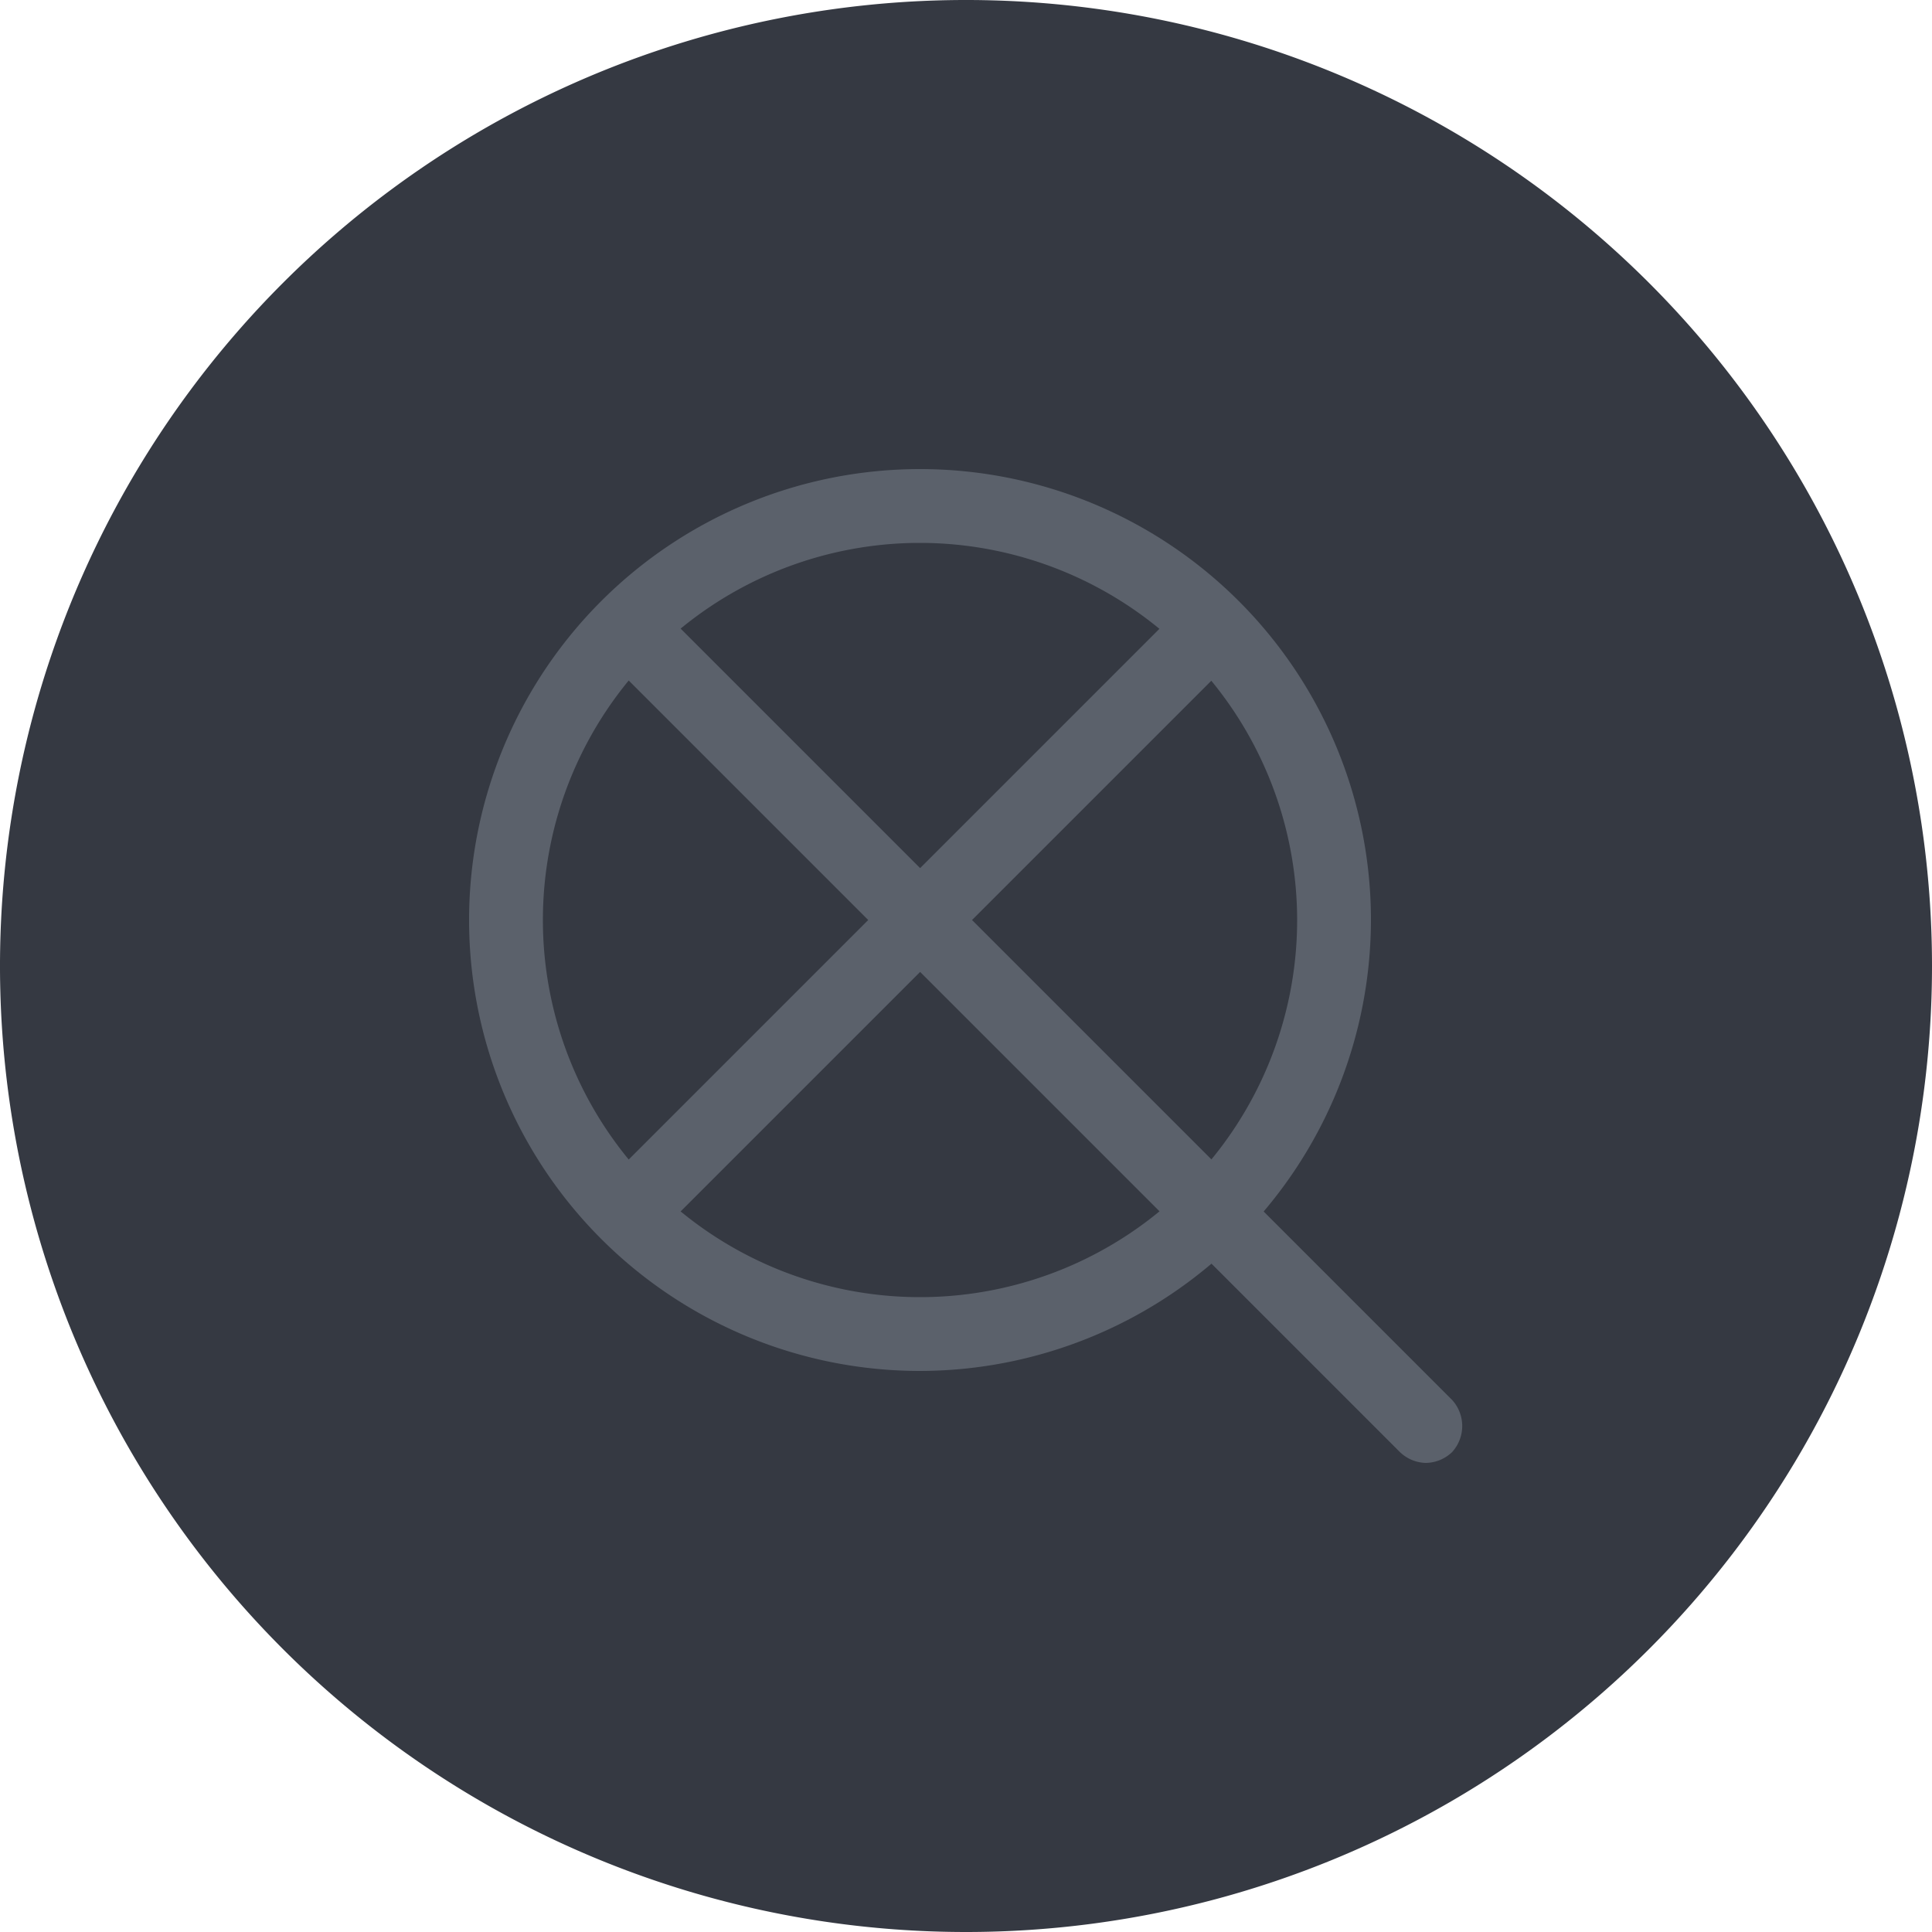 <svg xmlns="http://www.w3.org/2000/svg" viewBox="0 0 50 50"><defs><style>.cls-1{fill:#353942;}.cls-2{fill:#5b616b;}</style></defs><g id="Layer_2" data-name="Layer 2"><g id="Layer_151" data-name="Layer 151"><g id="Magnify"><path class="cls-1" d="M25,50A25,25,0,1,1,50,25,25,25,0,0,1,25,50Z"/><path class="cls-2" d="M23.81,35.48A11.67,11.67,0,1,1,35.48,23.81,11.69,11.69,0,0,1,23.81,35.48Zm0-21.43a9.76,9.76,0,1,0,9.76,9.76A9.77,9.77,0,0,0,23.81,14.05Z"/><path class="cls-2" d="M36.9,37.86a1,1,0,0,1-.67-.28l-5.52-5.52a1,1,0,0,1,1.35-1.35l5.52,5.52a1,1,0,0,1,0,1.35A1,1,0,0,1,36.9,37.86Z"/><rect class="cls-2" x="22.86" y="13.1" width="1.9" height="21.43" transform="translate(-9.86 23.81) rotate(-45)"/><rect class="cls-2" x="13.1" y="22.86" width="21.43" height="1.9" transform="translate(-9.86 23.81) rotate(-45)"/></g></g></g></svg>